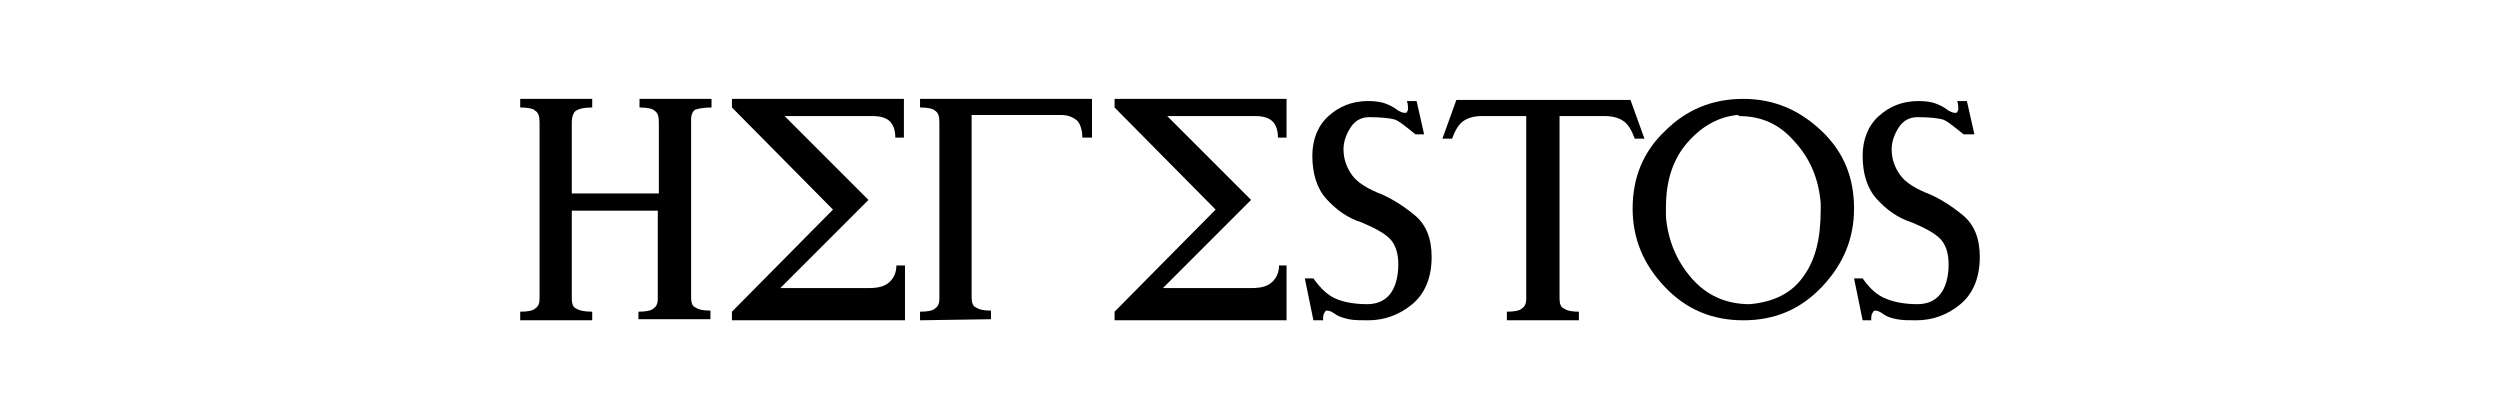 <?xml version="1.0" encoding="utf-8"?>
<!-- Generator: Adobe Illustrator 21.0.2, SVG Export Plug-In . SVG Version: 6.00 Build 0)  -->
<svg version="1.1" id="Camada_1" xmlns="http://www.w3.org/2000/svg" xmlns:xlink="http://www.w3.org/1999/xlink" x="0px" y="0px"
	 viewBox="0 0 232.6 39" style="enable-background:new 0 0 232.6 39;" xml:space="preserve">
<g>
	<path d="M48.4,29.8V29c0.7,0,1.2-0.1,1.4-0.3c0.3-0.2,0.4-0.5,0.4-0.9V11.4c0-0.6-0.1-0.9-0.4-1.1c-0.2-0.2-0.7-0.3-1.4-0.3V9.2
		h6.7V10c-0.7,0-1.2,0.1-1.5,0.3c-0.2,0.1-0.4,0.5-0.4,1.1V18h8.1v-6.6c0-0.6-0.1-0.9-0.4-1.1c-0.2-0.2-0.7-0.3-1.4-0.3V9.2h6.7V10
		c-0.7,0-1.2,0.1-1.5,0.2c-0.2,0.1-0.4,0.4-0.4,0.9c0,0.1,0,0.1,0,0.2v16.4c0,0.4,0.1,0.8,0.4,0.9c0.3,0.2,0.7,0.3,1.4,0.3v0.8h-6.7
		V29c0.7,0,1.2-0.1,1.4-0.3c0.3-0.2,0.4-0.5,0.4-0.9v-8.2h-8v8.2c0,0.4,0.1,0.8,0.4,0.9c0.3,0.2,0.8,0.3,1.5,0.3v0.8H48.4z"/>
	<path d="M68.1,29.8V29l9.4-9.5L68.1,10V9.2h16v3.6h-0.8c0-0.7-0.2-1.2-0.5-1.5s-0.8-0.5-1.6-0.5H73l7.8,7.8l-8.2,8.2h8.3
		c0.9,0,1.5-0.2,1.9-0.6s0.6-0.9,0.6-1.5h0.8v5.1L68.1,29.8L68.1,29.8z"/>
	<path d="M85.6,29.8V29c0.7,0,1.2-0.1,1.4-0.3c0.3-0.2,0.4-0.5,0.4-0.9V11.4c0-0.6-0.1-0.9-0.4-1.1c-0.2-0.2-0.7-0.3-1.4-0.3V9.2h16
		v3.6h-0.9c0-0.7-0.2-1.3-0.5-1.6c-0.4-0.3-0.8-0.5-1.5-0.5h-8.3v17c0,0.4,0.1,0.8,0.4,0.9c0.3,0.2,0.7,0.3,1.4,0.3v0.8L85.6,29.8
		L85.6,29.8z"/>
	<path d="M103.7,29.8V29l9.4-9.5l-9.4-9.5V9.2h16v3.6h-0.8c0-0.7-0.2-1.2-0.5-1.5s-0.8-0.5-1.6-0.5h-8.2l7.8,7.8l-8.2,8.2h8.3
		c0.9,0,1.5-0.2,1.9-0.6s0.6-0.9,0.6-1.5h0.7v5.1L103.7,29.8L103.7,29.8z"/>
	<path d="M122.2,29.8l-0.8-3.9h0.8c0.7,1,1.4,1.6,2.1,1.9s1.7,0.5,2.9,0.5c0.9,0,1.6-0.3,2.1-0.9s0.8-1.6,0.8-2.8
		c0-1.1-0.3-1.9-0.8-2.4s-1.4-1-2.6-1.5c-1.3-0.4-2.4-1.2-3.3-2.2s-1.3-2.4-1.3-4c0-1.5,0.5-2.8,1.5-3.7c1-0.9,2.2-1.4,3.7-1.4
		c0.7,0,1.2,0.1,1.5,0.2s0.8,0.3,1.3,0.7c0.2,0.1,0.4,0.2,0.6,0.2c0.1,0,0.2,0,0.2-0.1c0.1-0.1,0.1-0.2,0.1-0.3c0-0.2,0-0.4-0.1-0.7
		h0.9l0.7,3.1h-0.8c-1-0.8-1.6-1.3-2-1.4s-1.2-0.2-2.3-0.2c-0.7,0-1.3,0.3-1.7,0.9c-0.4,0.6-0.7,1.3-0.7,2.1c0,0.9,0.3,1.7,0.8,2.4
		c0.5,0.7,1.5,1.3,2.8,1.8c0.9,0.4,1.9,1,3,1.9s1.6,2.2,1.6,3.9c0,1.9-0.6,3.4-1.8,4.4s-2.6,1.5-4.1,1.5c-0.7,0-1.3,0-1.8-0.1
		c-0.4-0.1-0.9-0.2-1.3-0.5c-0.3-0.2-0.5-0.3-0.7-0.3c-0.1,0-0.2,0-0.2,0.1c-0.1,0.1-0.2,0.3-0.2,0.6c0,0.1,0,0.1,0,0.2
		C123.1,29.8,122.2,29.8,122.2,29.8z"/>
	<path d="M140.2,29.8V29c0.7,0,1.2-0.1,1.4-0.3c0.3-0.2,0.4-0.5,0.4-0.9v-17h-4.2c-0.7,0-1.3,0.2-1.7,0.5c-0.4,0.3-0.7,0.8-1,1.6
		h-0.9l1.3-3.6h16.2l1.3,3.6h-0.9c-0.3-0.8-0.6-1.3-1-1.6c-0.4-0.3-1-0.5-1.8-0.5h-4.2v17c0,0.4,0.1,0.8,0.4,0.9
		c0.3,0.2,0.7,0.3,1.4,0.3v0.8H140.2z"/>
	<path d="M162.2,9.2c2.8,0,5.2,1,7.3,3c2.1,2,3,4.4,3,7.2c0,2.8-1,5.2-3,7.3c-2,2.1-4.4,3.1-7.3,3.1s-5.3-1-7.3-3.1s-3-4.5-3-7.3
		c0-2.9,1-5.3,3-7.2C156.9,10.2,159.3,9.2,162.2,9.2z M161.6,10.7c-1.8,0.2-3.4,1.1-4.8,2.8c-1.2,1.5-1.8,3.4-1.8,5.8
		c0,0.3,0,0.6,0,0.9c0.2,2.2,1,4.1,2.4,5.7s3.2,2.4,5.4,2.4c2.2-0.2,3.9-1,5-2.6c1.1-1.5,1.6-3.5,1.6-6.2c0-0.2,0-0.4,0-0.6
		c-0.2-2.3-1-4.2-2.5-5.8c-1.4-1.6-3.1-2.3-5.1-2.3C161.8,10.7,161.7,10.7,161.6,10.7z"/>
	<path d="M173.3,29.8l-0.8-3.9h0.8c0.7,1,1.4,1.6,2.2,1.9c0.7,0.3,1.7,0.5,2.9,0.5c0.9,0,1.6-0.3,2.1-0.9s0.8-1.6,0.8-2.8
		c0-1.1-0.3-1.9-0.8-2.4s-1.4-1-2.6-1.5c-1.3-0.4-2.4-1.2-3.3-2.2s-1.3-2.4-1.3-4c0-1.5,0.5-2.8,1.5-3.7c1-0.9,2.2-1.4,3.7-1.4
		c0.7,0,1.2,0.1,1.5,0.2s0.8,0.3,1.3,0.7c0.2,0.1,0.4,0.2,0.6,0.2c0.1,0,0.2,0,0.2-0.1c0.1-0.1,0.1-0.2,0.1-0.3c0-0.2,0-0.4-0.1-0.7
		h0.9l0.7,3.1h-1c-1-0.8-1.6-1.3-2-1.4s-1.2-0.2-2.3-0.2c-0.7,0-1.3,0.3-1.7,0.9c-0.4,0.6-0.7,1.3-0.7,2.1c0,0.9,0.3,1.7,0.8,2.4
		c0.5,0.7,1.5,1.3,2.8,1.8c0.9,0.4,1.9,1,3,1.9s1.6,2.2,1.6,3.9c0,1.9-0.6,3.4-1.8,4.4s-2.6,1.5-4.1,1.5c-0.7,0-1.3,0-1.8-0.1
		s-0.9-0.2-1.3-0.5c-0.3-0.2-0.5-0.3-0.7-0.3c-0.1,0-0.2,0-0.2,0.1c-0.1,0.1-0.2,0.3-0.2,0.6c0,0.1,0,0.1,0,0.2
		C174.1,29.8,173.3,29.8,173.3,29.8z"/>
</g>
</svg>
